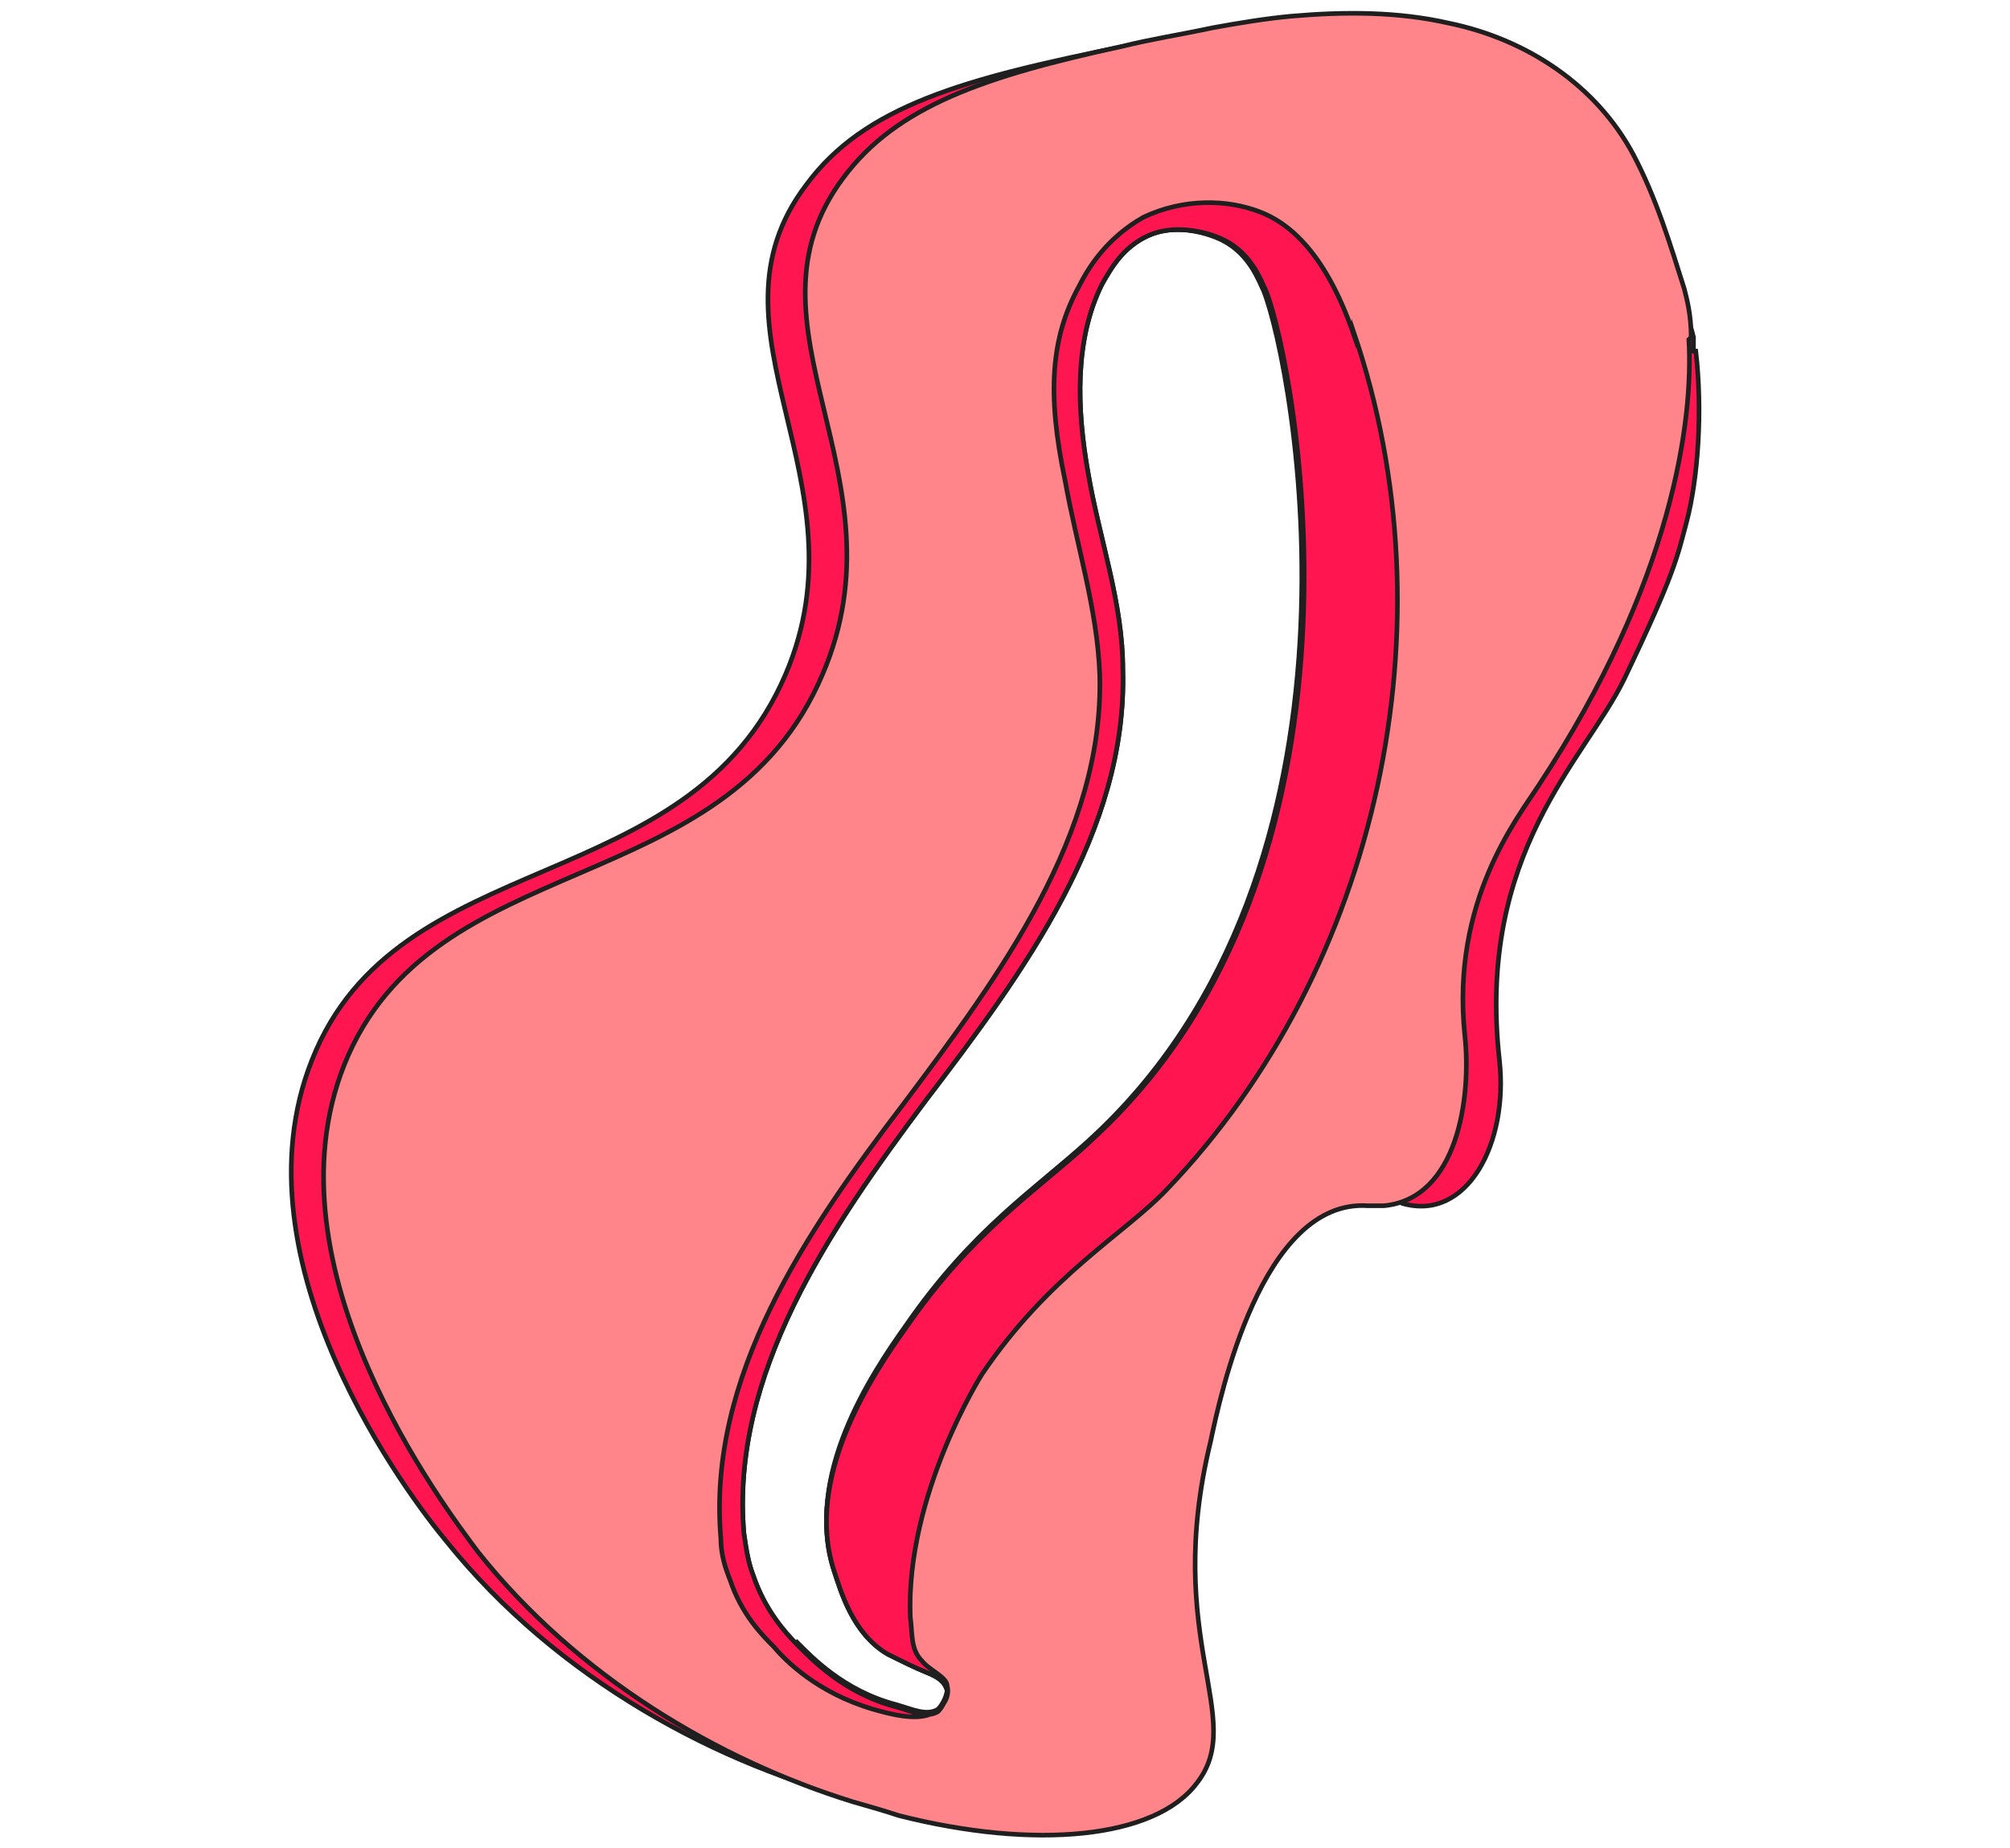 <?xml version="1.0" encoding="UTF-8"?>
<svg id="Layer_1" xmlns="http://www.w3.org/2000/svg" version="1.1" viewBox="0 0 87 80">
  <!-- Generator: Adobe Illustrator 29.0.1, SVG Export Plug-In . SVG Version: 2.1.0 Build 192)  -->
  <defs>
    <style>
      .st0 {
        fill: #ff858a;
      }

      .st0, .st1 {
        stroke: #1f1f1f;
        stroke-miterlimit: 11.6;
        stroke-width: .2px;
      }

      .st1 {
        fill: #ff1651;
      }
    </style>
  </defs>
  <path class="st1" d="M73.3,15.2c0-.2,0-.4,0-.6-.6-2.6-3.4-5.8-4.3-7.6-1.6-3-4.8-5-8.1-5.7-1.4-.3-2.9-.4-4.4-.4-1.9,0-3.8.3-5.7.7-.7.1-1.4.3-2.1.4-7,1.4-11.3,2.6-13.8,6-4.8,6.3,2.7,12.8-.9,21.2-4.2,9.8-16.8,7.3-20.5,16.7-3.5,8.8,4.3,19,5.8,20.8,4.8,6,11.9,9.8,18.2,11.3,0,0,0,0,0,0,.5.1,1,.2,1.6.3,0,0,0,0,0,0,5.1,1,9.4.4,11.1-1.8,2.2-2.7-1.5-6.2.6-14.6.4-1.8,2.2-9.1,6.7-10.1.8-.2,1.7,0,2.6.1.2,0,.4,0,.6.2,2.8.8,4.6-2.6,4.2-6.2-1-9,3.7-13,5.4-16.5,2.2-4.6,2.3-5.3,2.7-6.8.5-1.9.7-4.8.4-7.4ZM47.1,49.5c-2.3,2.1-5,3.8-7.9,8-1.5,2.1-4.4,6.5-3.1,10.5.3.9.8,2.7,2.3,3.6.6.3,1.2.6,1.7.8.5.2.8.4.9.8,0,.3-.2.7-.4.9-.5.3-1.1,0-1.8-.2-2.3-.6-3.7-2.1-4.3-2.7-.5-.5-1.4-1.5-1.9-3-.2-.5-.3-1.1-.4-1.8-.6-6.9,3.7-13.2,7.9-18.8,4.2-5.5,8.7-11.6,8.5-18.6,0-2.9-1-5.6-1.5-8.5-.5-2.8-.6-5.8.6-8.2.4-.7.9-1.6,2-2.1,1.1-.5,2.5-.2,3.3.2,1.2.6,1.6,1.8,1.8,2.2,1.3,3.3,5.4,25-7.6,36.8Z"/>
  <path class="st0" d="M73.2,14.6c0-1-.2-1.7-.3-2.1-.6-1.9-1.2-3.9-2.2-5.8-1.6-3-4.6-5-8-5.7-2.2-.5-4.5-.5-6.8-.3-1.1.1-2.3.3-3.4.5-1.4.3-2.7.5-3.9.8-6,1.3-9.8,2.6-12.1,5.7-4.8,6.4,2.8,12.9-.9,21.5-4.2,9.9-16.9,7.4-20.7,16.9-3.5,8.8,4.3,19.1,5.8,21.1,4.3,5.4,10.4,9,16.2,10.8,0,0,0,0,0,0,.7.2,1.4.4,2,.6,0,0,0,0,0,0,5.9,1.5,11.1,1,12.9-1.4,2.2-2.8-1.5-6.2.6-14.8.4-1.9,2.2-10.5,6.8-10.2.2,0,.5,0,.7,0,3.2-.3,3.8-4.7,3.5-7.4-.6-5.8,2.3-9.4,3.2-10.8,5.8-8.8,6.7-15.8,6.5-19.3ZM34.4,71.2c-.5-.5-1.4-1.5-1.9-3-.2-.5-.3-1.1-.4-1.8-.6-6.9,3.7-13.2,7.9-18.8,4.2-5.5,8.7-11.6,8.5-18.6,0-2.9-1-5.6-1.5-8.5-.5-2.8-.6-5.8.6-8.2.4-.7.9-1.6,2-2.1,1.1-.5,2.5-.2,3.3.2,1.2.6,1.6,1.8,1.8,2.2,1.3,3.3,5.4,25-7.6,36.8-2.3,2.1-5,3.8-7.9,8-1.5,2.1-4.4,6.5-3.1,10.5.3.9.8,2.7,2.3,3.6.6.3,1.2.6,1.7.8.5.2.8.4.9.8,0,.3-.2.7-.4.9-.5.3-1.1,0-1.8-.2-2.3-.6-3.7-2.1-4.3-2.7Z"/>
  <path class="st1" d="M58.6,14.5c-1.3-3.8-3-4.9-4-5.3-1.5-.6-3.4-.6-5.1.2-1.6.9-2.4,2.2-2.8,3-1.2,2.2-1.4,4.6-.6,8.4.5,2.8,1.4,5.6,1.5,8.4.2,6.9-4.3,13-8.5,18.6-4.2,5.5-8.5,11.8-7.9,18.8,0,.7.2,1.3.4,1.8.5,1.5,1.4,2.4,1.9,2.9.5.6,1.9,2,4.3,2.7.7.2,1.8.5,2.5.2.6-.3.8-.8.7-1.2,0-.4-.8-.7-1.1-1.1-.5-.5-.4-1.2-.5-1.9-.2-5.3,3.1-10.5,3.1-10.5,2.9-4.3,6.2-6.1,8-8,9.2-9.6,12.4-24.5,8.1-37.1ZM47.1,49.5c-2.3,2.1-5,3.8-7.9,8-1.5,2.1-4.4,6.5-3.1,10.5.3.9.8,2.7,2.3,3.6.6.3,1.2.6,1.7.8.5.2.8.4.9.8,0,.3-.2.7-.4.9-.5.3-1.1,0-1.8-.2-2.3-.6-3.7-2.1-4.3-2.7-.5-.5-1.4-1.5-1.9-3-.2-.5-.3-1.1-.4-1.8-.6-6.9,3.7-13.2,7.9-18.8,4.2-5.5,8.7-11.6,8.5-18.6,0-2.9-1-5.6-1.5-8.5-.5-2.8-.6-5.8.6-8.2.4-.7.9-1.6,2-2.1,1.1-.5,2.5-.2,3.3.2,1.2.6,1.6,1.8,1.8,2.2,1.3,3.3,5.4,25-7.6,36.8Z"/>
</svg>